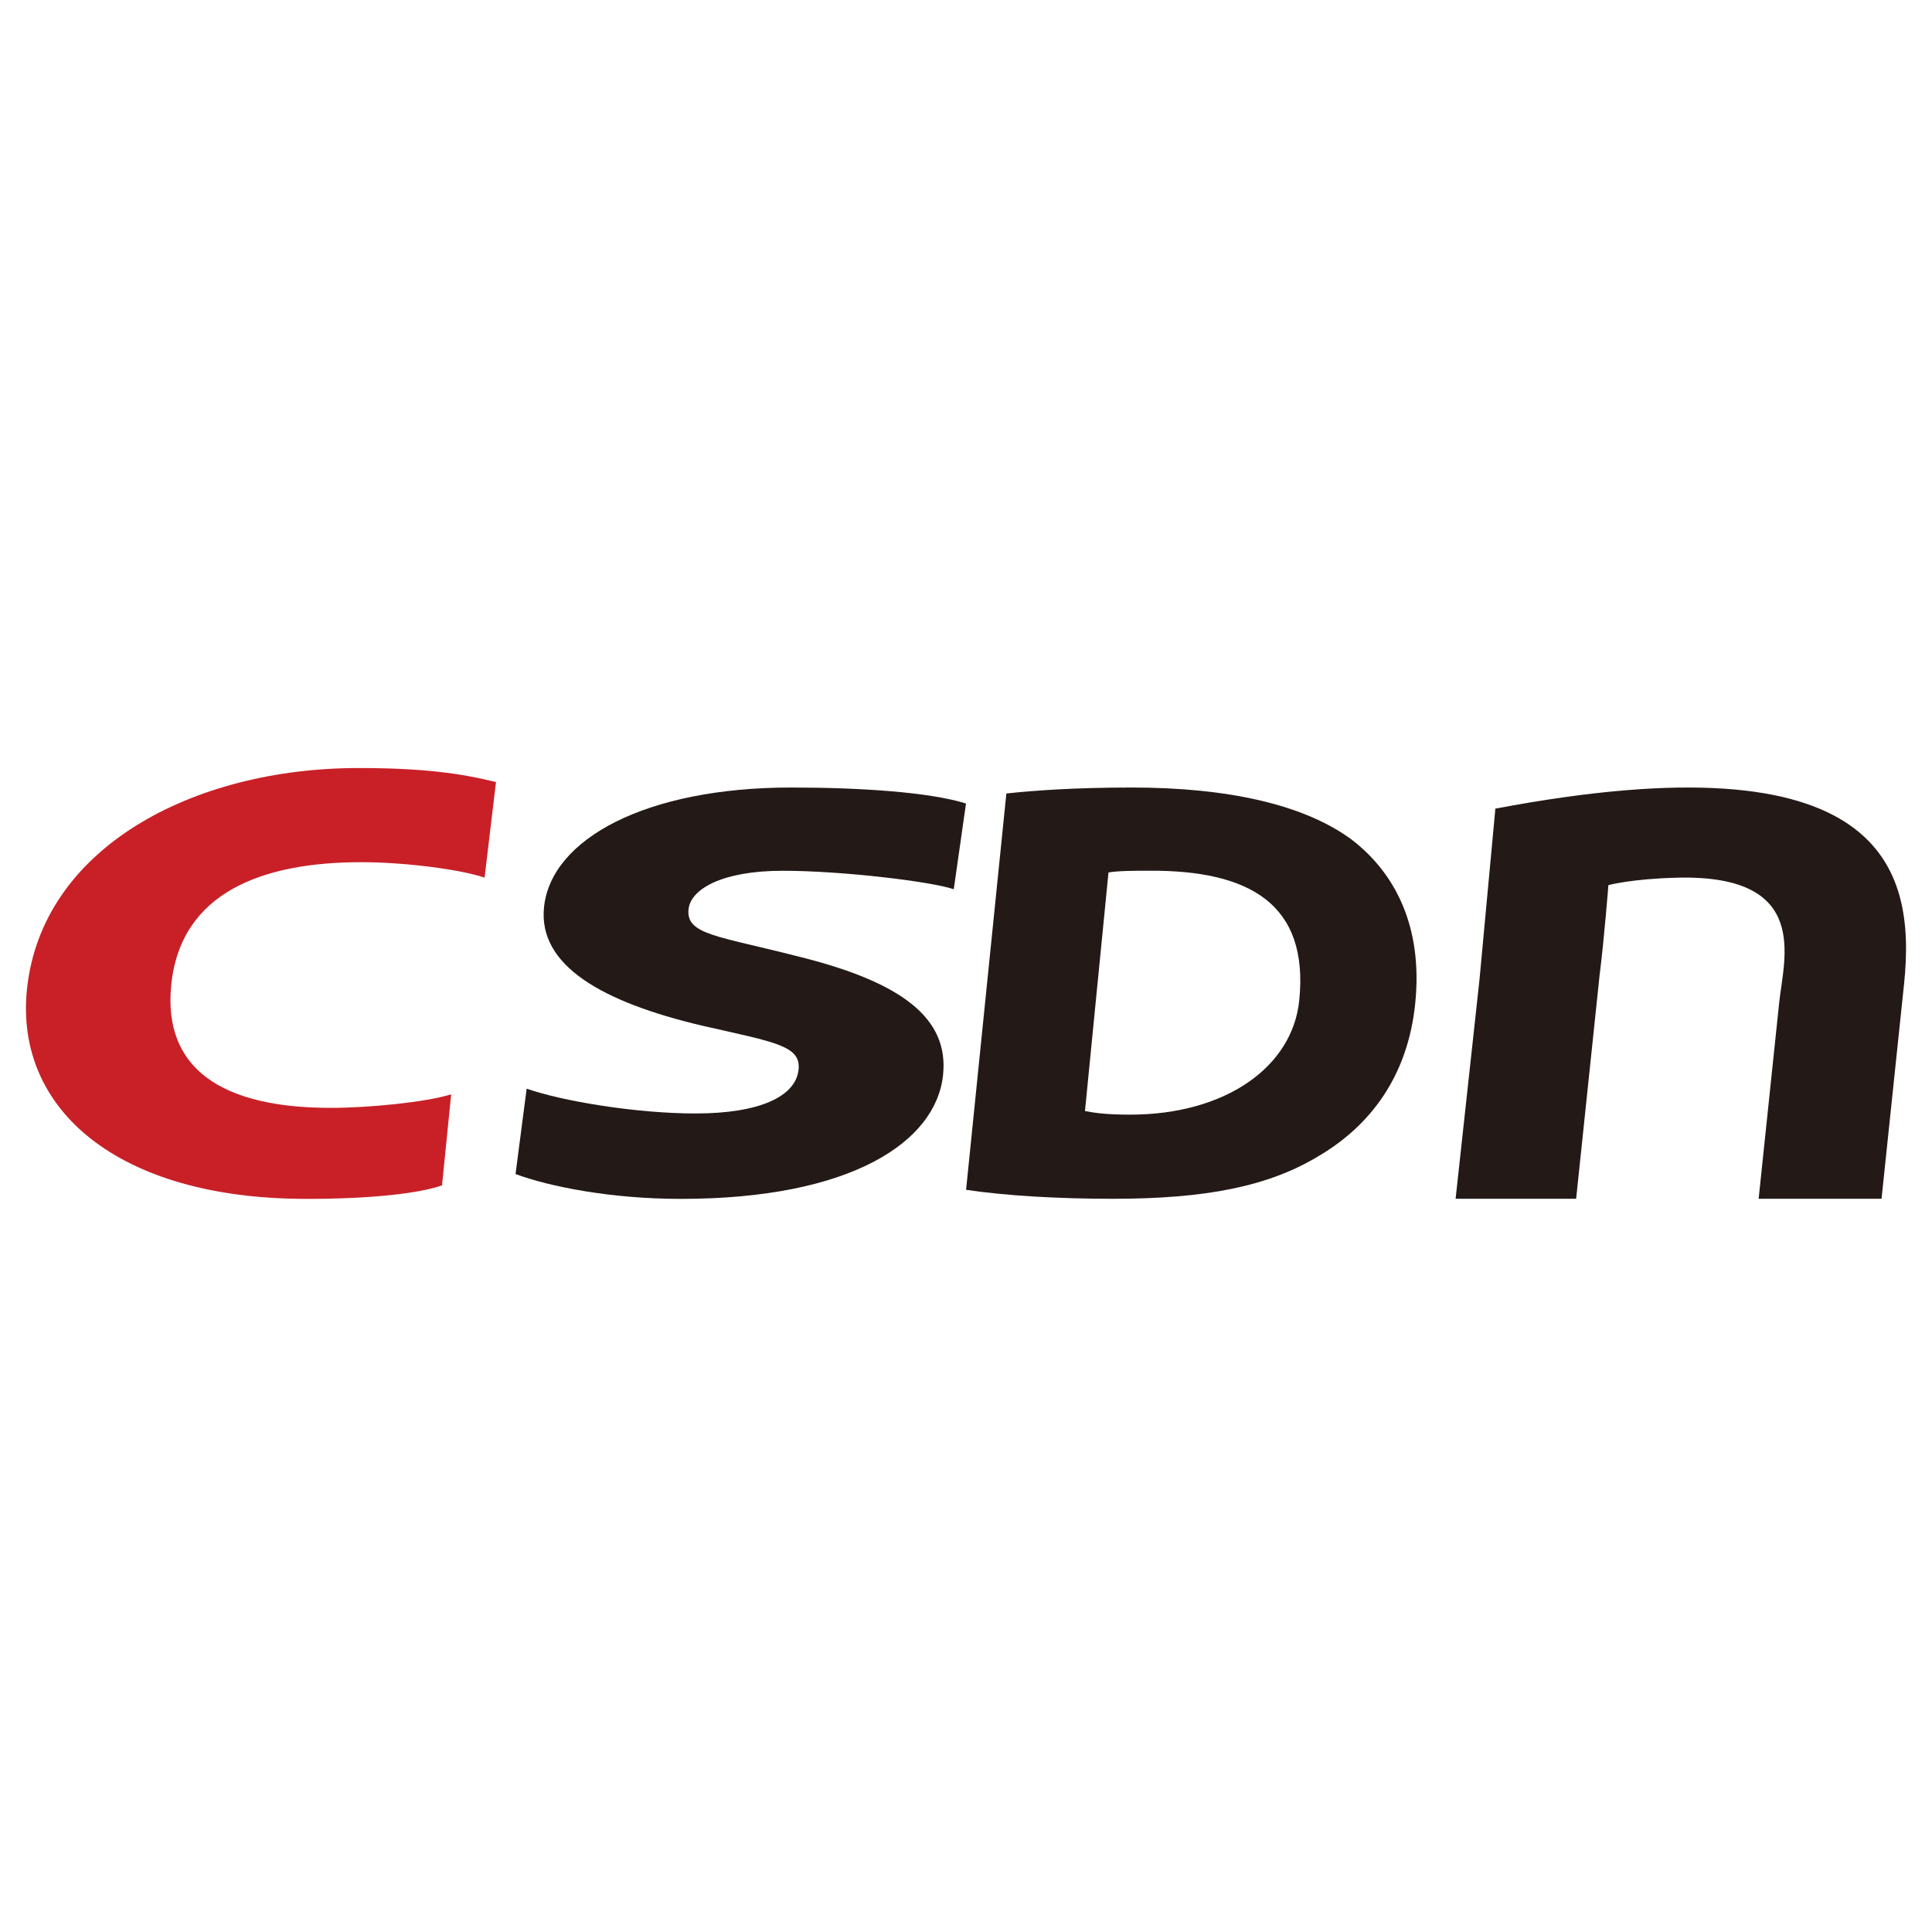 <svg id="1" data-name="e1" xmlns="http://www.w3.org/2000/svg" viewBox="0 0 1000 1000">
    <defs>
        <style>
            .cls-1{fill:#231916;}.cls-2{fill:#c92027;}
        </style>
    </defs>
<path class="cls-1" d="M520.85,410.72c14-1.54,35.44-3.1,65-3.1,49.29,0,89.14,8.7,113.82,27,22.18,17.06,36.93,44.68,32.85,84.71-3.78,37.24-22.85,63.32-50.67,79.44-25.44,15.21-57.47,21.72-105.68,21.72-28.41,0-55.52-1.56-76.13-4.65l20.85-205.12Zm40.74,164.35c4.73.94,11,1.87,23.32,1.87,49.3,0,84.07-24.59,87.58-59.14,5.07-49.95-25.78-67.42-77.74-67.12-6.72,0-16.08,0-21,.92L561.58,575.08h0ZM774,418.55C974.46,380.66,991.76,448.74,985.57,509L973.88,620.49H910.27l10.65-101.67c2.3-22.39,16.63-66.19-52.59-64.54-23.93.58-35.83,3.86-35.83,3.86s-2.08,27.06-4.6,47.06L815.81,620.49H753.42L765.8,506.86"/>
<path class="cls-2" d="M228.81,613.54c-11.76,4.12-36.15,7-70.24,7-98,0-150.88-46.63-144.64-108.25,7.5-73.44,85.85-114.76,171.65-114.76,33.24,0,52.79,2.72,71.14,7.26l-5.9,49.48c-12.19-4.17-40.76-8-63.89-8-50.51,0-93.37,15.25-98.29,63.45-4.38,43.1,25.72,63.71,82.5,63.71,19.77,0,48.92-2.87,62.39-7l-4.74,47.14,0,0Z"/>
<path class="cls-1" d="M272.6,563.49c18.33,6.43,56.53,12.84,87.43,12.84,33.29,0,51.82-8.87,53.31-22.62,1.35-12.55-12.28-14.24-49.88-22.82-51.95-12.25-85.1-31.21-81.86-61.49,3.79-35.18,52.74-61.78,127.86-61.78,36.64,0,72.14,2.48,90.54,8.28l-6.33,44.35c-11.94-4-57.65-9.54-88.57-9.54-31.35,0-47.58,9.48-48.71,19.88C355,483.75,371.27,484.35,412,494.78c55.15,13.45,79.26,32.39,76.11,61.76-3.7,34.59-47.74,64-135.69,64-36.61,0-68.18-6.43-85.58-12.85l5.75-44.15Z"/>
</svg>